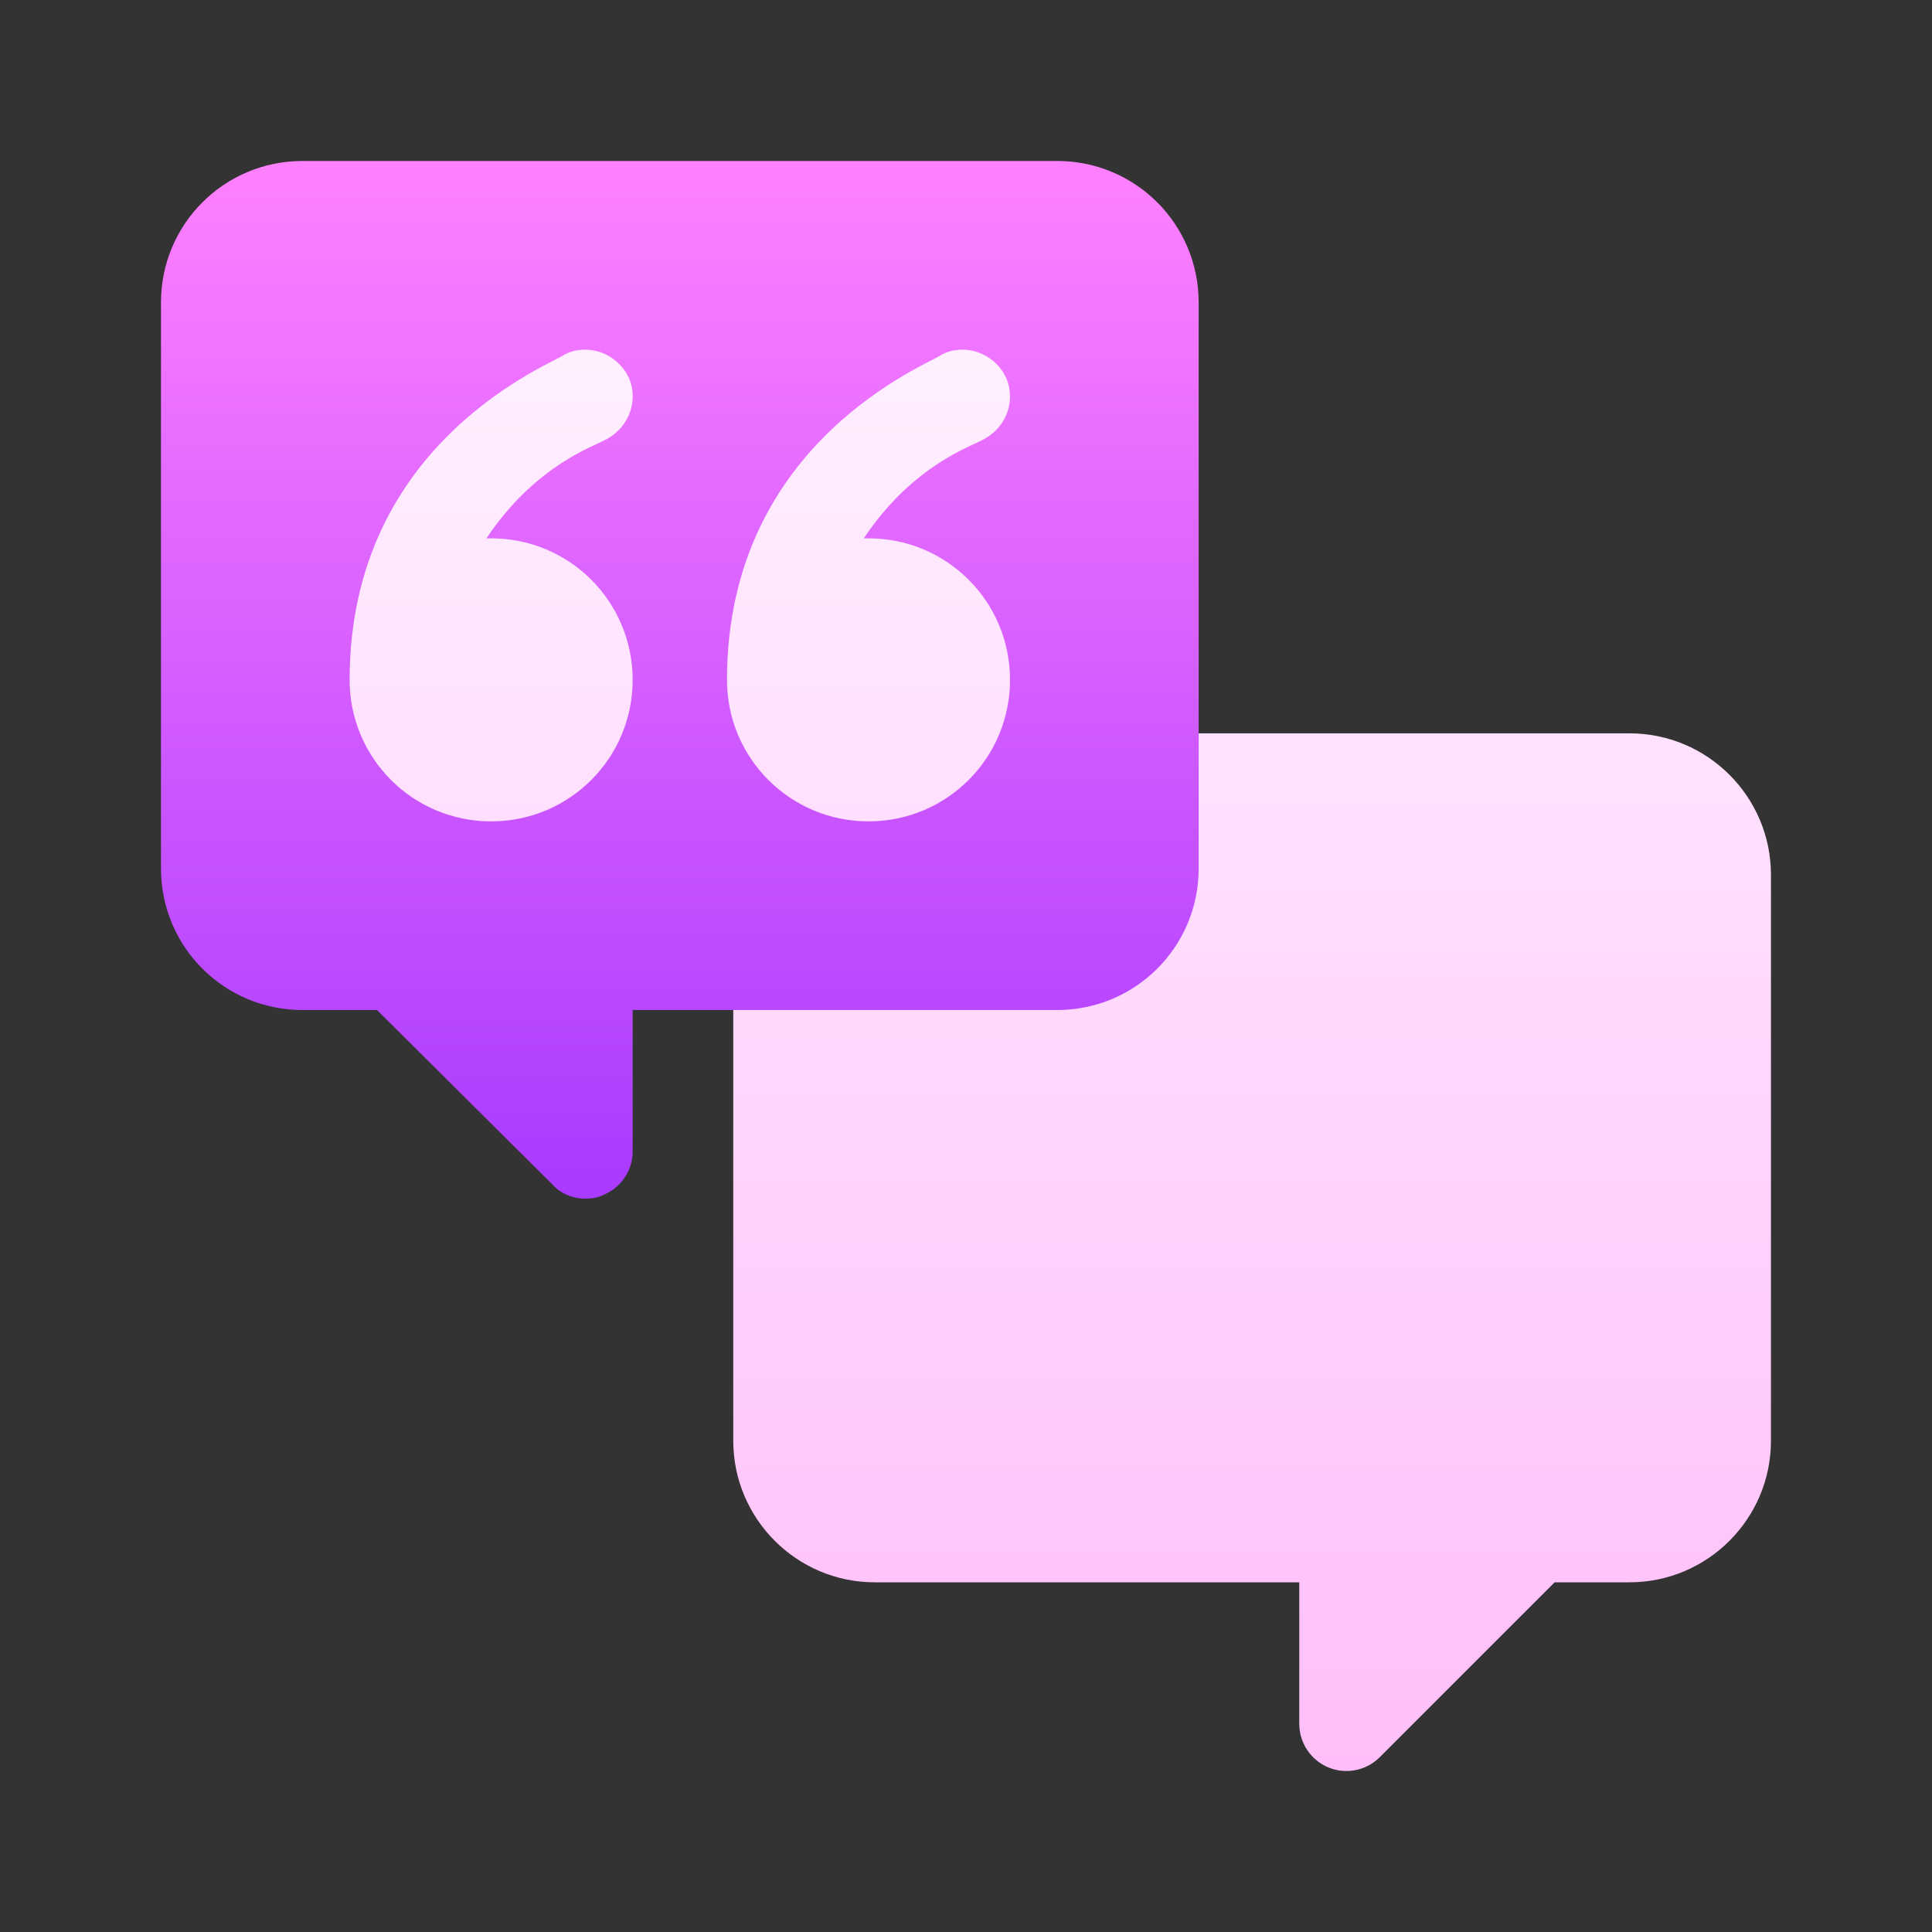 <svg width="28" height="28" viewBox="0 0 28 28" fill="none" xmlns="http://www.w3.org/2000/svg">
<rect x="0" y="0" width="28" height="28" fill="#333333" stroke="none"/>
<path d="M15.321 4.384H4.384V12.587H15.321V4.384ZM23.616 10.628H16.78C16.402 10.628 16.096 10.933 16.096 11.311V12.678C16.096 13.056 15.789 13.362 15.412 13.362H11.311C10.933 13.362 10.627 13.668 10.627 14.046V20.881C10.627 22.012 11.547 22.932 12.678 22.932H18.83V24.983C18.83 25.259 18.997 25.509 19.252 25.615C19.501 25.719 19.799 25.665 19.997 25.466L22.531 22.932H23.616C24.746 22.932 25.666 22.012 25.666 20.881V12.678C25.666 11.548 24.747 10.628 23.616 10.628Z" fill="url(#paint0_linear_8938_4120)"/>
<path d="M15.321 2.333H4.384C3.249 2.333 2.333 3.249 2.333 4.384V12.587C2.333 13.722 3.249 14.638 4.384 14.638H5.464L8.007 17.167C8.13 17.304 8.308 17.372 8.485 17.372C8.567 17.372 8.663 17.359 8.745 17.318C9.005 17.208 9.169 16.962 9.169 16.689V14.638H15.321C16.456 14.638 17.372 13.722 17.372 12.587V4.384C17.372 3.249 16.456 2.333 15.321 2.333ZM7.118 7.802C8.253 7.802 9.169 8.718 9.169 9.853C9.169 10.988 8.253 11.904 7.118 11.904C5.983 11.904 5.067 10.988 5.067 9.853C5.067 6.365 8.047 5.258 8.185 5.136C8.513 4.972 8.923 5.109 9.101 5.45C9.265 5.779 9.128 6.189 8.786 6.367C8.649 6.456 7.772 6.719 7.05 7.802L7.118 7.802ZM12.587 7.802C13.722 7.802 14.638 8.718 14.638 9.853C14.638 10.988 13.722 11.904 12.587 11.904C11.452 11.904 10.536 10.988 10.536 9.853C10.536 6.365 13.516 5.258 13.653 5.136C13.982 4.972 14.392 5.109 14.569 5.45C14.733 5.779 14.597 6.189 14.255 6.367C14.118 6.456 13.24 6.719 12.519 7.802L12.587 7.802Z" fill="url(#paint1_linear_8938_4120)"/>
<defs>
<linearGradient id="paint0_linear_8938_4120" x1="15.025" y1="25.667" x2="15.025" y2="4.384" gradientUnits="userSpaceOnUse">
<stop stop-color="#FFBEF9"/>
<stop offset="1" stop-color="#FFF1FF"/>
</linearGradient>
<linearGradient id="paint1_linear_8938_4120" x1="9.853" y1="17.372" x2="9.853" y2="2.333" gradientUnits="userSpaceOnUse">
<stop stop-color="#A93AFF"/>
<stop offset="1" stop-color="#FF81FF"/>
</linearGradient>
</defs>
</svg>
